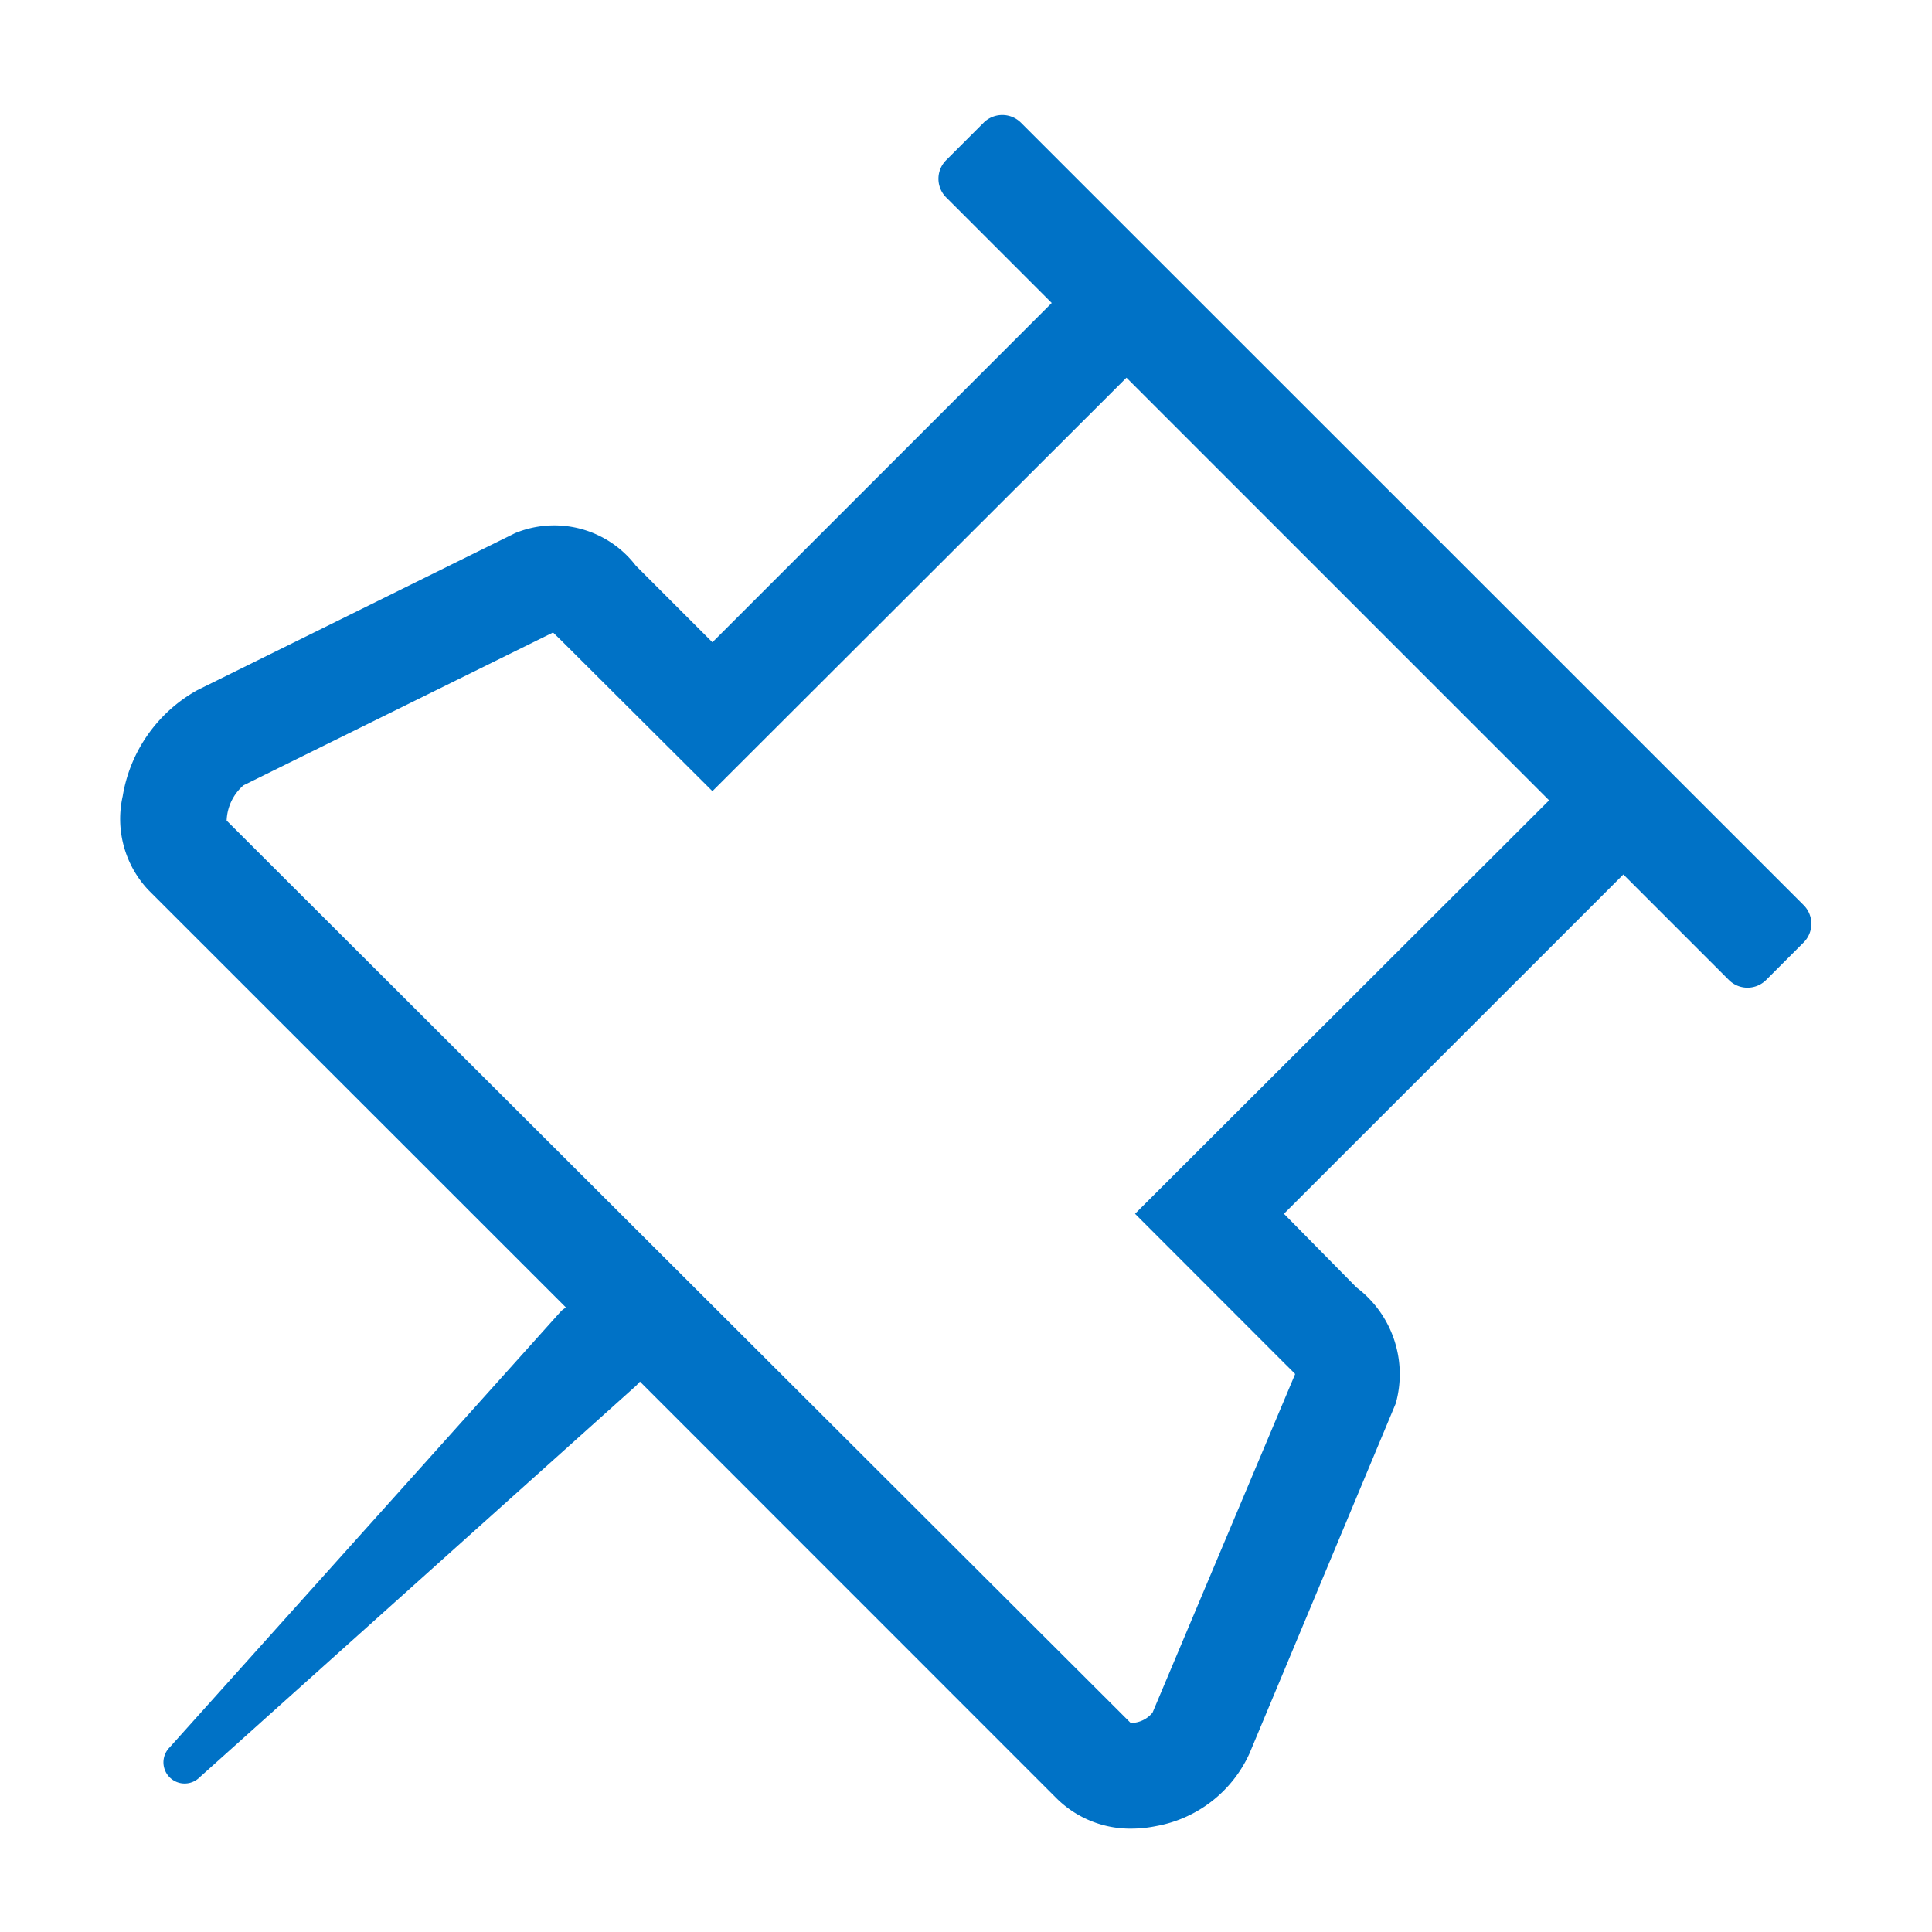 <svg xmlns="http://www.w3.org/2000/svg" width="16" height="16" viewBox="0 0 16 16">
  <g id="Group_82176" data-name="Group 82176" transform="translate(-482 -288)">
    <rect id="Rectangle_26722" data-name="Rectangle 26722" width="16" height="16" rx="2" transform="translate(482 288)" fill="none"/>
    <g id="Group_64074" data-name="Group 64074" transform="translate(483 288.952)">
      <g id="Pin" transform="translate(0 0)">
        <path id="Path_55663" data-name="Path 55663" d="M13.627,7.163l.31-.31a.219.219,0,0,0,0-.309L7.455.064a.219.219,0,0,0-.309,0l-.31.31a.218.218,0,0,0,0,.309l.874.874L4.9,4.367l-.634-.634a.851.851,0,0,0-1-.27L.635,4.763a1.234,1.234,0,0,0-.619.879A.858.858,0,0,0,.23,6.42L3.687,9.876a.3.3,0,0,0-.039.029L.405,13.519a.175.175,0,0,0,.248.248l3.615-3.243L4.3,10.49l3.452,3.453h0a.867.867,0,0,0,.622.249,1.028,1.028,0,0,0,.2-.021,1.054,1.054,0,0,0,.773-.6l1.212-2.9a.9.9,0,0,0-.325-.961L9.633,9.1l2.811-2.81.874.874A.218.218,0,0,0,13.627,7.163ZM8.4,9.1l1.226,1.227c.022.022.065.064.1.1L8.545,13.231a.233.233,0,0,1-.181.086L.877,5.844a.406.406,0,0,1,.139-.292L3.58,4.286l.069.067L4.9,5.6,8.329,2.176l3.5,3.5Z" fill="#0072c6"/>
      </g>
    </g>
  </g>
</svg>
